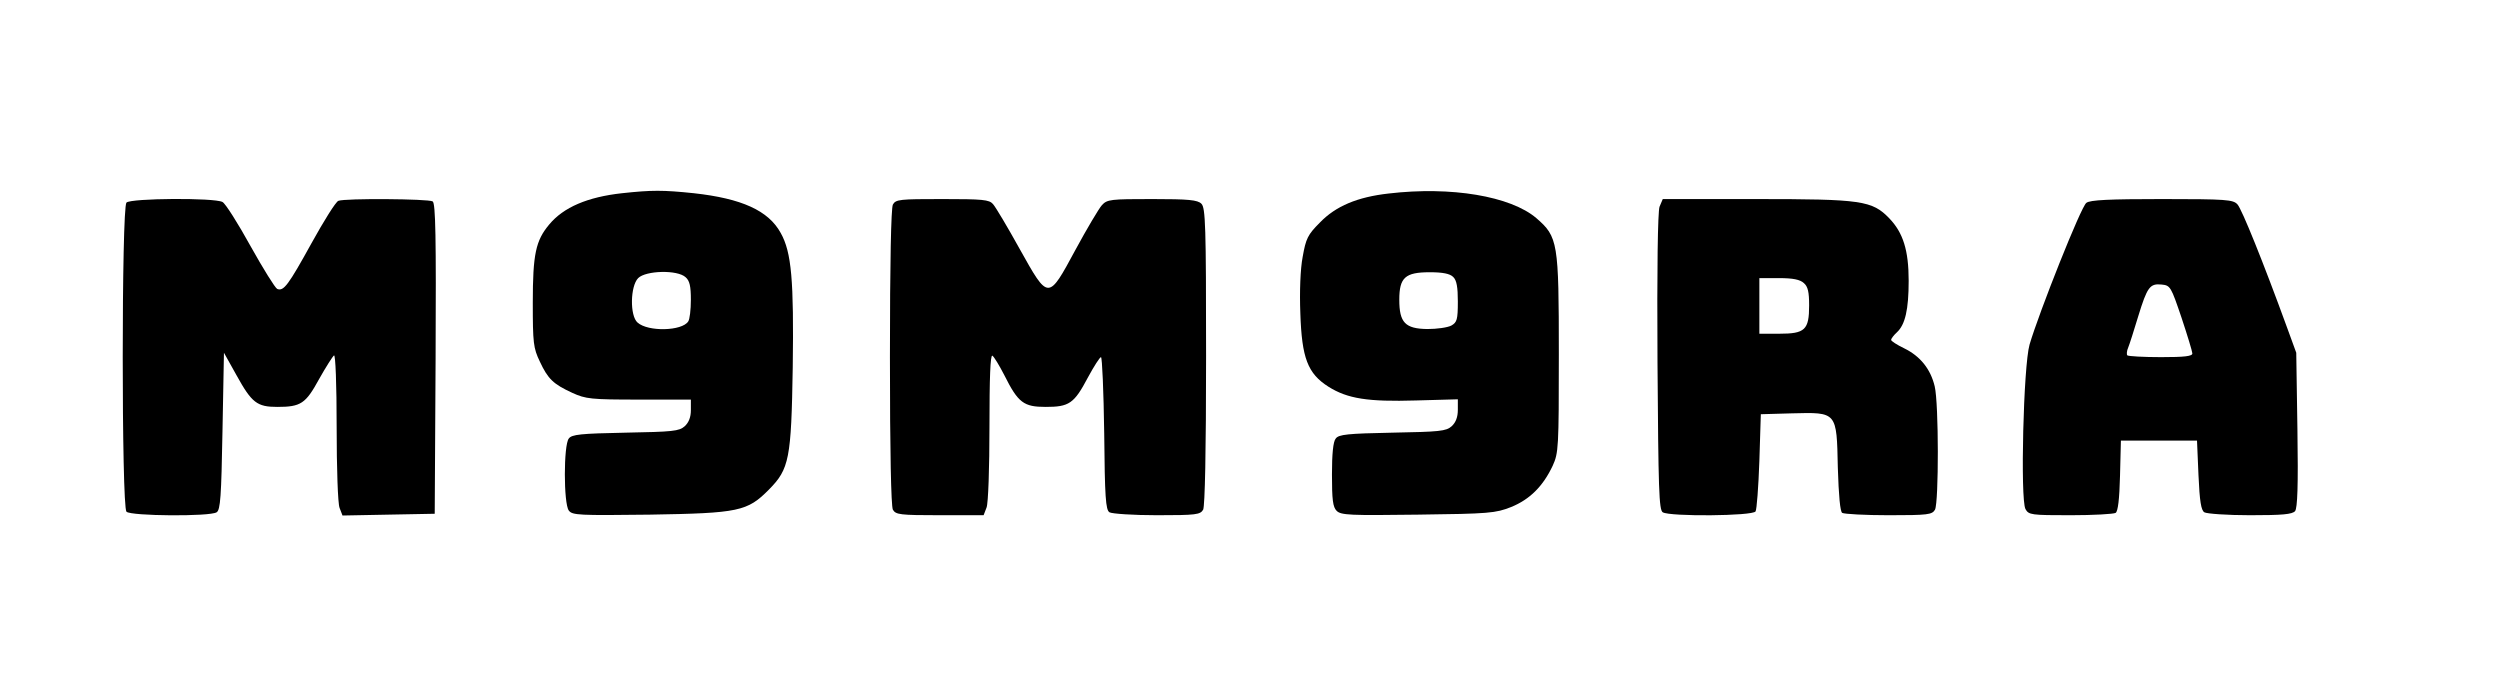<?xml version="1.0" standalone="no"?>
<!DOCTYPE svg PUBLIC "-//W3C//DTD SVG 20010904//EN"
 "http://www.w3.org/TR/2001/REC-SVG-20010904/DTD/svg10.dtd">
<svg version="1.0" xmlns="http://www.w3.org/2000/svg"
 width="854pt" height="234pt" viewBox="0 0 854 234"
 preserveAspectRatio="xMidYMid meet">

<g transform="translate(0,234) scale(0.1,-0.1)"
fill="#000000" stroke="none">
<path d="M2125 1680 c-118 -13 -200 -48 -249 -107 -46 -55 -56 -101 -56 -267
0 -138 2 -155 24 -201 28 -60 46 -77 111 -107 46 -21 64 -23 228 -23 l177 0 0
-36 c0 -24 -7 -42 -21 -55 -19 -17 -41 -19 -203 -22 -152 -3 -183 -6 -193 -20
-18 -22 -18 -222 0 -246 12 -16 34 -17 277 -14 304 5 333 11 407 86 69 70 76
104 81 418 4 296 -4 392 -41 458 -42 77 -134 118 -297 136 -106 11 -143 11
-245 0z m217 -287 c14 -12 18 -31 18 -77 0 -34 -4 -67 -9 -74 -21 -33 -137
-36 -173 -4 -27 23 -25 125 2 152 26 26 134 29 162 3z"/>
<path d="M4744 1679 c-107 -12 -181 -43 -235 -99 -42 -42 -48 -55 -59 -117 -8
-41 -11 -119 -8 -194 5 -152 25 -205 96 -250 65 -41 135 -52 299 -47 l143 4 0
-36 c0 -25 -7 -43 -21 -56 -19 -17 -41 -19 -203 -22 -152 -3 -183 -6 -193 -20
-9 -10 -13 -53 -13 -123 0 -86 3 -111 16 -124 15 -15 46 -16 278 -13 243 3
265 5 318 26 64 26 109 71 142 141 20 44 21 61 21 381 0 383 -3 401 -77 465
-88 75 -291 109 -504 84z m220 -285 c12 -11 16 -35 16 -84 0 -62 -3 -71 -22
-82 -13 -7 -50 -12 -82 -12 -76 1 -96 22 -96 100 0 76 20 94 104 94 45 0 69
-5 80 -16z"/>
<path d="M432 1648 c-17 -17 -17 -1039 0 -1056 15 -15 285 -17 308 -2 13 8 16
54 20 277 l5 268 43 -77 c52 -94 70 -108 139 -108 81 0 97 11 143 95 23 41 46
77 51 81 5 3 9 -97 9 -245 0 -140 4 -261 10 -276 l10 -26 157 3 158 3 3 529
c2 417 0 531 -10 538 -15 9 -299 11 -322 2 -9 -3 -50 -69 -92 -145 -79 -143
-95 -165 -117 -156 -7 3 -48 69 -91 146 -43 78 -86 146 -96 151 -28 15 -313
13 -328 -2z"/>
<path d="M3050 1641 c-6 -13 -10 -195 -10 -521 0 -326 4 -508 10 -521 10 -17
23 -19 161 -19 l149 0 10 26 c6 14 10 137 10 275 0 168 3 248 10 244 6 -4 24
-34 41 -67 47 -94 66 -108 141 -108 80 0 97 11 144 100 21 39 41 70 45 70 4 0
9 -117 11 -260 2 -218 5 -262 18 -270 8 -5 81 -10 162 -10 135 0 148 2 158 19
6 13 10 196 10 525 0 445 -2 506 -16 520 -13 13 -43 16 -168 16 -142 0 -154
-1 -172 -21 -10 -11 -51 -80 -90 -152 -94 -174 -92 -174 -191 3 -41 74 -82
143 -91 153 -13 15 -35 17 -173 17 -146 0 -159 -1 -169 -19z"/>
<path d="M5669 1634 c-6 -17 -9 -211 -7 -531 3 -435 5 -505 18 -513 24 -15
307 -13 317 3 4 6 10 84 13 172 l5 160 106 3 c155 4 153 6 157 -185 3 -97 8
-151 15 -155 7 -4 78 -8 159 -8 135 0 148 2 158 19 13 26 13 362 -1 421 -14
59 -49 103 -104 130 -25 12 -45 25 -45 29 0 4 9 16 20 26 28 26 40 77 40 176
0 104 -19 164 -66 213 -59 61 -94 66 -456 66 l-318 0 -11 -26z m493 -261 c14
-12 18 -31 18 -76 0 -84 -14 -97 -102 -97 l-68 0 0 95 0 95 67 0 c48 0 72 -5
85 -17z"/>
<path d="M7127 1647 c-18 -12 -162 -375 -194 -484 -21 -73 -32 -528 -14 -562
11 -20 20 -21 154 -21 78 0 147 4 154 8 8 5 13 47 15 127 l3 120 130 0 130 0
5 -118 c4 -90 9 -120 20 -127 8 -5 79 -10 156 -10 111 0 144 3 154 14 8 11 11
84 8 278 l-4 263 -31 85 c-82 225 -155 406 -170 422 -15 16 -37 18 -258 18
-178 0 -246 -3 -258 -13z m325 -392 c20 -60 37 -116 37 -122 1 -10 -27 -13
-107 -13 -60 0 -111 3 -115 6 -3 3 -2 16 3 27 5 12 20 60 34 106 31 101 40
113 80 109 30 -3 32 -7 68 -113z"/>
</g>
</svg>
